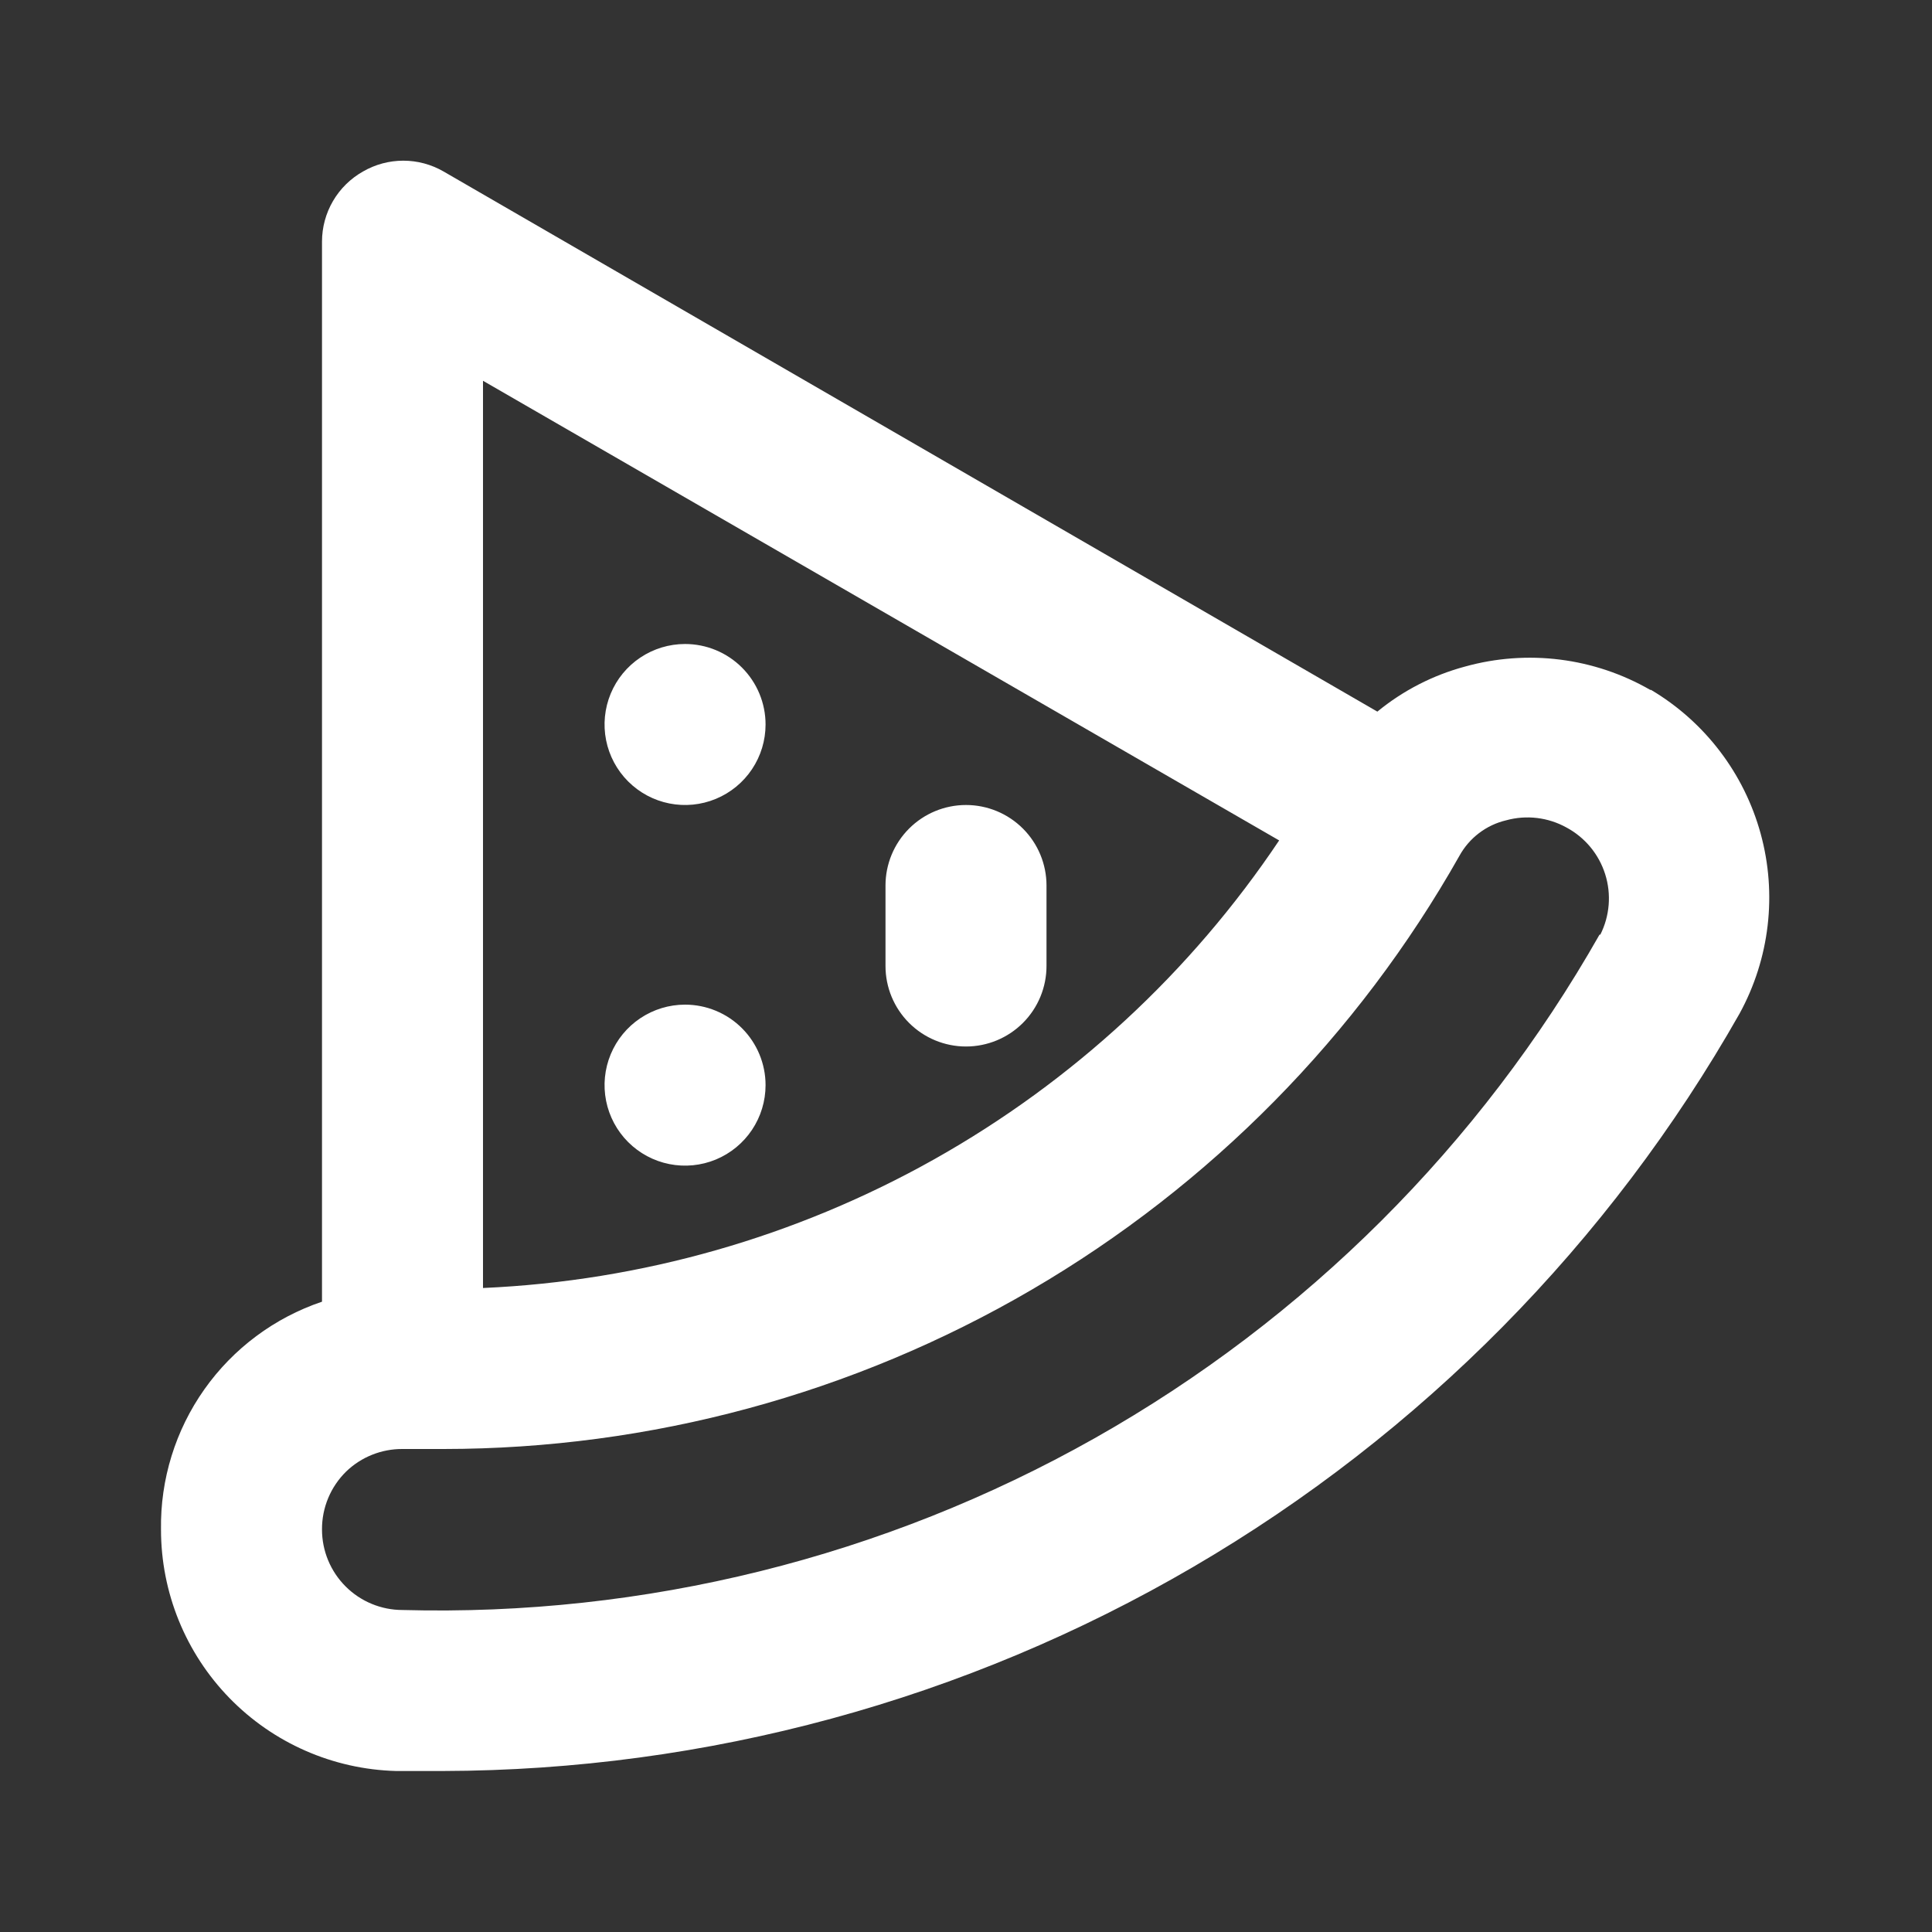 <svg width="126" height="126" viewBox="0 0 126 126" fill="none" xmlns="http://www.w3.org/2000/svg">
<rect x="0" y="0" width="126" height="126" fill="#333333" stroke="none"/>
<g id="uil:food">
<path id="Vector" d="M44.678 65.52C43.639 65.52 42.624 65.828 41.761 66.405C40.897 66.982 40.224 67.802 39.827 68.761C39.43 69.72 39.326 70.776 39.528 71.794C39.731 72.813 40.231 73.748 40.965 74.482C41.7 75.217 42.635 75.717 43.653 75.919C44.672 76.122 45.727 76.018 46.687 75.621C47.646 75.223 48.466 74.55 49.043 73.687C49.62 72.823 49.928 71.808 49.928 70.77C49.928 69.378 49.374 68.042 48.39 67.058C47.405 66.073 46.07 65.52 44.678 65.52ZM44.678 42C43.639 42 42.624 42.308 41.761 42.885C40.897 43.462 40.224 44.282 39.827 45.241C39.43 46.2 39.326 47.256 39.528 48.274C39.731 49.293 40.231 50.228 40.965 50.962C41.7 51.697 42.635 52.197 43.653 52.399C44.672 52.602 45.727 52.498 46.687 52.1C47.646 51.703 48.466 51.03 49.043 50.167C49.62 49.303 49.928 48.288 49.928 47.25C49.928 45.858 49.374 44.522 48.39 43.538C47.405 42.553 46.07 42 44.678 42ZM63 52.5C61.608 52.5 60.272 53.053 59.288 54.038C58.303 55.022 57.75 56.358 57.75 57.75V63C57.75 64.392 58.303 65.728 59.288 66.712C60.272 67.697 61.608 68.25 63 68.25C64.392 68.25 65.728 67.697 66.712 66.712C67.697 65.728 68.25 64.392 68.25 63V57.75C68.25 56.358 67.697 55.022 66.712 54.038C65.728 53.053 64.392 52.5 63 52.5ZM107.625 44.993C105.814 43.951 103.814 43.279 101.741 43.018C99.668 42.757 97.563 42.91 95.55 43.47C93.455 44.031 91.504 45.034 89.828 46.41L28.927 11.183C28.129 10.722 27.224 10.479 26.302 10.479C25.381 10.479 24.476 10.722 23.677 11.183C22.867 11.639 22.191 12.302 21.721 13.104C21.25 13.907 21.002 14.82 21 15.75V84.893C17.902 85.938 15.215 87.94 13.328 90.61C11.441 93.28 10.451 96.481 10.5 99.75C10.499 103.856 12.1 107.799 14.964 110.741C17.827 113.683 21.726 115.391 25.83 115.5H28.875C46.078 115.46 62.964 110.868 77.818 102.191C92.673 93.515 104.967 81.062 113.453 66.098C115.412 62.517 115.906 58.316 114.828 54.379C113.751 50.441 111.187 47.077 107.678 44.993H107.625ZM31.5 24.833L83.423 54.81C77.662 63.406 69.961 70.526 60.942 75.597C51.922 80.667 41.837 83.546 31.5 84V24.833ZM104.318 60.953C96.524 74.685 85.141 86.038 71.389 93.798C57.638 101.557 42.034 105.429 26.25 105C24.858 105 23.522 104.447 22.538 103.462C21.553 102.478 21 101.143 21 99.75C20.996 99.047 21.133 98.35 21.404 97.7C21.674 97.051 22.073 96.463 22.575 95.97C23.561 95.019 24.88 94.492 26.25 94.5H28.927C42.408 94.495 55.645 90.91 67.286 84.111C78.927 77.313 88.554 67.546 95.183 55.808C95.501 55.232 95.937 54.729 96.461 54.331C96.985 53.933 97.587 53.649 98.228 53.498C99.551 53.134 100.965 53.304 102.165 53.97C103.37 54.618 104.274 55.709 104.686 57.014C105.098 58.318 104.984 59.731 104.37 60.953H104.318Z" fill="white"/>
</g>
</svg>
